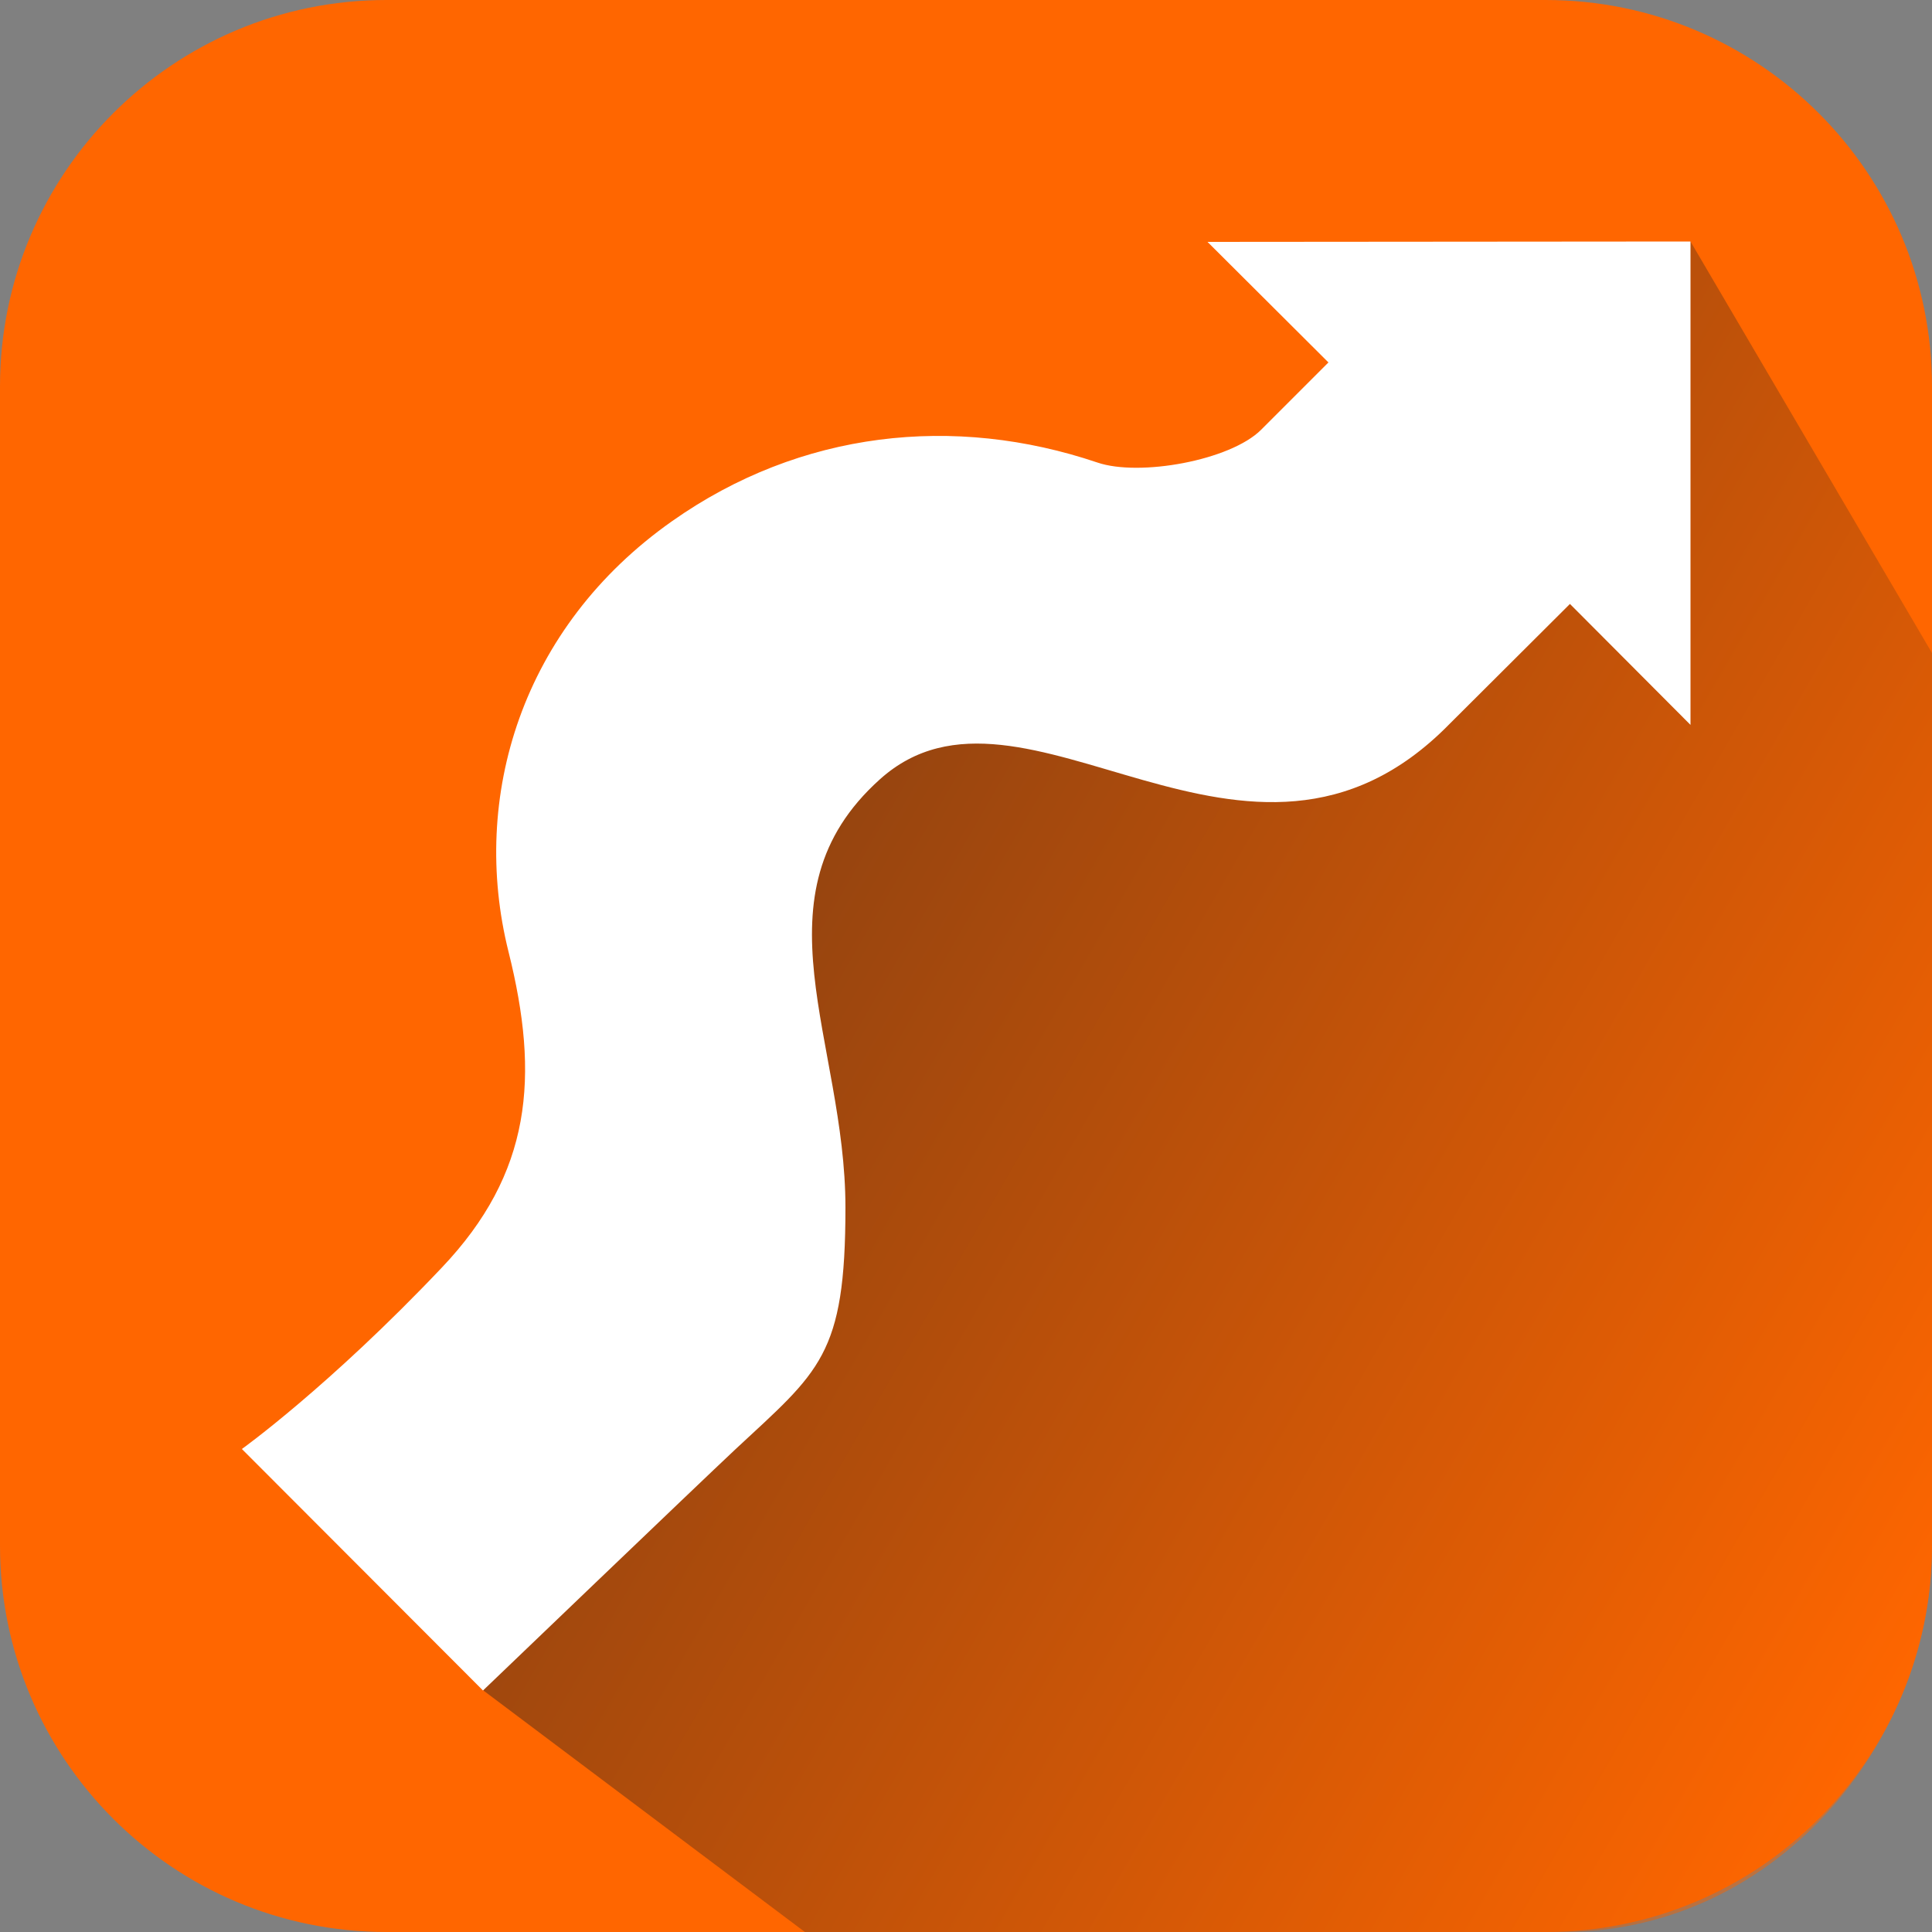 <?xml version="1.0" encoding="utf-8"?>
<!-- Generator: Adobe Illustrator 22.1.0, SVG Export Plug-In . SVG Version: 6.00 Build 0)  -->
<svg version="1.1" xmlns="http://www.w3.org/2000/svg" xmlns:xlink="http://www.w3.org/1999/xlink" x="0px" y="0px"
	 viewBox="0 0 500 500" style="enable-background:new 0 0 500 500;" xml:space="preserve">
<rect x="0" y="0" width="500" height="500" fill="#808080" stroke="none"/>
<style type="text/css">
	.st0{fill:#FF6600;}
	.st1{fill:url(#SVGID_1_);}
	.st2{fill:#B5B5B5;}
	.st3{opacity:0.5;fill:url(#SVGID_2_);enable-background:new    ;}
	.st4{fill:#FFFFFF;}
	.st5{display:none;}
	.st6{display:inline;}
	.st7{fill:none;stroke:#EDEDED;stroke-width:0.5;stroke-miterlimit:10;}
	.st8{fill:none;stroke:#BDBDBD;stroke-miterlimit:10;}
</style>
<g id="Layer_1">
	<g id="Layer_2_1_">
		<path class="st0" d="M400,500H100C44.8,500,0,455.2,0,400V100C0,44.8,44.8,0,100,0h300c55.2,0,100,44.8,100,100v300
			C500,455.2,455.2,500,400,500z"/>
	</g>
	<g id="Layer_3_copy">
		
			<linearGradient id="SVGID_1_" gradientUnits="userSpaceOnUse" x1="771" y1="158.6" x2="771" y2="158.6" gradientTransform="matrix(1 0 0 -1 0 502)">
			<stop  offset="0" style="stop-color:#FF6600"/>
			<stop  offset="1" style="stop-color:#231F20"/>
		</linearGradient>
		<path class="st1" d="M771,343.4"/>
	</g>
	<path class="st2" d="M68.8,358.8"/>
	
		<linearGradient id="SVGID_2_" gradientUnits="userSpaceOnUse" x1="518.817" y1="107.647" x2="195.162" y2="294.509" gradientTransform="matrix(1 0 0 -1 0 502)">
		<stop  offset="0" style="stop-color:#FF6600"/>
		<stop  offset="1" style="stop-color:#231F20"/>
	</linearGradient>
	<path class="st3" d="M217,169.7L437.5,62.5L500,169v136v95c0,51.5-41.3,101-97.3,100H208.3l-83.2-62.5l0,0"/>
</g>
<g id="Layer_3">
	<path class="st4" d="M437.5,62.5l-125,0.1l31.3,31.2l-17.4,17.4c-8,8-31.6,12.2-42.4,8.5c-37-12.5-76.8-8.3-110.1,15.2
		c-38.9,27.4-52.3,71.4-42.3,111.4c8.1,32.4,6,57.3-17.3,81.8C85.2,358.8,62.6,375,62.6,375l62.4,62.5c0,0,56-53.7,65.3-62.4
		c21.8-20.3,28.5-24.2,28.5-62.6c0-43-24.5-80.8,8.9-110.8c37.2-33.5,95.3,38.7,147.3-14.2l31.3-31.2l31.2,31.3"/>
</g>
<g id="Layer_7" class="st5">
	<g id="Layer_1_1_" class="st6">
		<g>
			<rect x="250" y="375" class="st7" width="31.3" height="31.3"/>
			<rect x="156.3" y="375" class="st7" width="31.3" height="31.3"/>
			<rect x="218.8" y="375" class="st7" width="31.3" height="31.3"/>
			<rect x="187.5" y="375" class="st7" width="31.3" height="31.3"/>
			<rect x="93.8" y="343.8" class="st7" width="31.3" height="31.3"/>
			<rect x="93.8" y="375" class="st7" width="31.3" height="31.3"/>
			<rect x="125" y="375" class="st7" width="31.3" height="31.3"/>
			<rect x="281.3" y="375" class="st7" width="31.3" height="31.3"/>
			<rect x="375" y="312.5" class="st7" width="31.3" height="31.3"/>
			<rect x="93.8" y="312.5" class="st7" width="31.3" height="31.3"/>
			<rect x="375" y="343.8" class="st7" width="31.3" height="31.3"/>
			<rect x="375" y="281.3" class="st7" width="31.3" height="31.3"/>
			<rect x="312.5" y="375" class="st7" width="31.3" height="31.3"/>
			<rect x="375" y="375" class="st7" width="31.3" height="31.3"/>
			<rect x="375" y="250" class="st7" width="31.3" height="31.3"/>
			<rect x="343.8" y="375" class="st7" width="31.3" height="31.3"/>
			<rect x="250" y="93.8" class="st7" width="31.3" height="31.3"/>
			<rect x="218.8" y="93.8" class="st7" width="31.3" height="31.3"/>
			<rect x="187.5" y="93.8" class="st7" width="31.3" height="31.3"/>
			<rect x="312.5" y="93.8" class="st7" width="31.3" height="31.3"/>
			<rect x="343.8" y="93.8" class="st7" width="31.3" height="31.3"/>
			<rect x="156.3" y="93.8" class="st7" width="31.3" height="31.3"/>
			<rect x="281.3" y="93.8" class="st7" width="31.3" height="31.3"/>
			<rect x="93.8" y="156.3" class="st7" width="31.3" height="31.3"/>
			<rect x="93.8" y="187.5" class="st7" width="31.3" height="31.3"/>
			<rect x="93.8" y="218.8" class="st7" width="31.3" height="31.3"/>
			<rect x="93.8" y="250" class="st7" width="31.3" height="31.3"/>
			<rect x="93.8" y="281.3" class="st7" width="31.3" height="31.3"/>
			<rect x="125" y="93.8" class="st7" width="31.3" height="31.3"/>
			<rect x="93.8" y="93.8" class="st7" width="31.3" height="31.3"/>
			<rect x="93.8" y="125" class="st7" width="31.3" height="31.3"/>
			<rect x="375" y="125" class="st7" width="31.3" height="31.3"/>
			<rect x="62.5" y="281.3" class="st7" width="31.3" height="31.3"/>
			<rect x="62.5" y="312.5" class="st7" width="31.3" height="31.3"/>
			<rect x="62.5" y="250" class="st7" width="31.3" height="31.3"/>
			<rect x="62.5" y="156.3" class="st7" width="31.3" height="31.3"/>
			<rect x="62.5" y="125" class="st7" width="31.3" height="31.3"/>
			<rect x="62.5" y="187.5" class="st7" width="31.3" height="31.3"/>
			<rect x="62.5" y="218.8" class="st7" width="31.3" height="31.3"/>
			<rect x="62.5" y="343.8" class="st7" width="31.3" height="31.3"/>
			<rect x="187.5" y="406.3" class="st7" width="31.3" height="31.3"/>
			<rect x="218.8" y="406.3" class="st7" width="31.3" height="31.3"/>
			<rect x="156.3" y="406.3" class="st7" width="31.3" height="31.3"/>
			<rect x="125" y="406.3" class="st7" width="31.3" height="31.3"/>
			<rect x="62.5" y="406.3" class="st7" width="31.3" height="31.3"/>
			<rect x="93.8" y="406.3" class="st7" width="31.3" height="31.3"/>
			<rect x="62.5" y="375" class="st7" width="31.3" height="31.3"/>
			<rect x="62.5" y="93.8" class="st7" width="31.3" height="31.3"/>
			<rect x="375" y="62.5" class="st7" width="31.3" height="31.3"/>
			<rect x="312.5" y="62.5" class="st7" width="31.3" height="31.3"/>
			<rect x="281.3" y="62.5" class="st7" width="31.3" height="31.3"/>
			<rect x="375" y="93.8" class="st7" width="31.3" height="31.3"/>
			<rect x="343.8" y="125" class="st7" width="31.3" height="31.3"/>
			<rect x="375" y="187.5" class="st7" width="31.3" height="31.3"/>
			<rect x="375" y="156.3" class="st7" width="31.3" height="31.3"/>
			<rect x="62.5" y="62.5" class="st7" width="31.3" height="31.3"/>
			<rect x="93.8" y="62.5" class="st7" width="31.3" height="31.3"/>
			<rect x="375" y="218.8" class="st7" width="31.3" height="31.3"/>
			<rect x="125" y="62.5" class="st7" width="31.3" height="31.3"/>
			<rect x="250" y="62.5" class="st7" width="31.3" height="31.3"/>
			<rect x="218.8" y="62.5" class="st7" width="31.3" height="31.3"/>
			<rect x="187.5" y="62.5" class="st7" width="31.3" height="31.3"/>
			<rect x="156.3" y="62.5" class="st7" width="31.3" height="31.3"/>
			<rect x="281.3" y="156.3" class="st7" width="31.3" height="31.3"/>
			<rect x="156.3" y="156.3" class="st7" width="31.3" height="31.3"/>
			<rect x="156.3" y="218.8" class="st7" width="31.3" height="31.3"/>
			<rect x="156.3" y="187.5" class="st7" width="31.3" height="31.3"/>
			<rect x="187.5" y="156.3" class="st7" width="31.3" height="31.3"/>
			<rect x="250" y="406.3" class="st7" width="31.3" height="31.3"/>
			<rect x="250" y="156.3" class="st7" width="31.3" height="31.3"/>
			<rect x="281.3" y="187.5" class="st7" width="31.3" height="31.3"/>
			<rect x="218.8" y="156.3" class="st7" width="31.3" height="31.3"/>
			<rect x="250" y="312.5" class="st7" width="31.3" height="31.3"/>
			<rect x="312.5" y="312.5" class="st7" width="31.3" height="31.3"/>
			<rect x="281.3" y="312.5" class="st7" width="31.3" height="31.3"/>
			<rect x="218.8" y="312.5" class="st7" width="31.3" height="31.3"/>
			<rect x="156.3" y="281.3" class="st7" width="31.3" height="31.3"/>
			<rect x="156.3" y="312.5" class="st7" width="31.3" height="31.3"/>
			<rect x="187.5" y="312.5" class="st7" width="31.3" height="31.3"/>
			<rect x="156.3" y="250" class="st7" width="31.3" height="31.3"/>
			<rect x="187.5" y="187.5" class="st7" width="31.3" height="31.3"/>
			<rect x="218.8" y="187.5" class="st7" width="31.3" height="31.3"/>
			<rect x="250" y="218.8" class="st7" width="31.3" height="31.3"/>
			<rect x="250" y="187.5" class="st7" width="31.3" height="31.3"/>
			<rect x="281.3" y="218.8" class="st7" width="31.3" height="31.3"/>
			<rect x="218.8" y="250" class="st7" width="31.3" height="31.3"/>
			<rect x="250" y="250" class="st7" width="31.3" height="31.3"/>
			<rect x="218.8" y="218.8" class="st7" width="31.3" height="31.3"/>
			<rect x="281.3" y="281.3" class="st7" width="31.3" height="31.3"/>
			<rect x="250" y="281.3" class="st7" width="31.3" height="31.3"/>
			<rect x="281.3" y="250" class="st7" width="31.3" height="31.3"/>
			<rect x="187.5" y="218.8" class="st7" width="31.3" height="31.3"/>
			<rect x="187.5" y="250" class="st7" width="31.3" height="31.3"/>
			<rect x="187.5" y="281.3" class="st7" width="31.3" height="31.3"/>
			<rect x="218.8" y="281.3" class="st7" width="31.3" height="31.3"/>
			<rect x="343.8" y="156.3" class="st7" width="31.3" height="31.3"/>
			<rect x="218.8" y="343.8" class="st7" width="31.3" height="31.3"/>
			<rect x="187.5" y="343.8" class="st7" width="31.3" height="31.3"/>
			<rect x="250" y="343.8" class="st7" width="31.3" height="31.3"/>
			<rect x="156.3" y="343.8" class="st7" width="31.3" height="31.3"/>
			<rect x="125" y="312.5" class="st7" width="31.3" height="31.3"/>
			<rect x="125" y="343.8" class="st7" width="31.3" height="31.3"/>
			<rect x="281.3" y="343.8" class="st7" width="31.3" height="31.3"/>
			<rect x="343.8" y="312.5" class="st7" width="31.3" height="31.3"/>
			<rect x="343.8" y="250" class="st7" width="31.3" height="31.3"/>
			<rect x="343.8" y="218.8" class="st7" width="31.3" height="31.3"/>
			<rect x="312.5" y="343.8" class="st7" width="31.3" height="31.3"/>
			<rect x="343.8" y="187.5" class="st7" width="31.3" height="31.3"/>
			<rect x="343.8" y="343.8" class="st7" width="31.3" height="31.3"/>
			<rect x="125" y="281.3" class="st7" width="31.3" height="31.3"/>
			<rect x="343.8" y="281.3" class="st7" width="31.3" height="31.3"/>
			<rect x="312.5" y="218.8" class="st7" width="31.3" height="31.3"/>
			<rect x="125" y="250" class="st7" width="31.3" height="31.3"/>
			<rect x="281.3" y="125" class="st7" width="31.3" height="31.3"/>
			<rect x="312.5" y="156.3" class="st7" width="31.3" height="31.3"/>
			<rect x="312.5" y="187.5" class="st7" width="31.3" height="31.3"/>
			<rect x="312.5" y="250" class="st7" width="31.3" height="31.3"/>
			<rect x="312.5" y="281.3" class="st7" width="31.3" height="31.3"/>
			<rect x="250" y="125" class="st7" width="31.3" height="31.3"/>
			<rect x="312.5" y="125" class="st7" width="31.3" height="31.3"/>
			<rect x="125" y="187.5" class="st7" width="31.3" height="31.3"/>
			<rect x="125" y="218.8" class="st7" width="31.3" height="31.3"/>
			<rect x="125" y="156.3" class="st7" width="31.3" height="31.3"/>
			<rect x="156.3" y="125" class="st7" width="31.3" height="31.3"/>
			<rect x="187.5" y="125" class="st7" width="31.3" height="31.3"/>
			<rect x="125" y="125" class="st7" width="31.3" height="31.3"/>
			<rect x="218.8" y="125" class="st7" width="31.3" height="31.3"/>
			<rect x="343.8" y="62.5" class="st7" width="31.3" height="31.3"/>
			<rect y="93.8" class="st7" width="31.3" height="31.3"/>
			<rect y="125" class="st7" width="31.3" height="31.3"/>
			<rect y="62.5" class="st7" width="31.3" height="31.3"/>
			<rect y="156.3" class="st7" width="31.3" height="31.3"/>
			<rect class="st7" width="31.3" height="31.3"/>
			<rect x="31.3" class="st7" width="31.3" height="31.3"/>
			<rect y="187.5" class="st7" width="31.3" height="31.3"/>
			<rect y="31.3" class="st7" width="31.3" height="31.3"/>
			<rect y="343.8" class="st7" width="31.3" height="31.3"/>
			<rect x="62.5" class="st7" width="31.3" height="31.3"/>
			<rect y="375" class="st7" width="31.3" height="31.3"/>
			<rect y="218.8" class="st7" width="31.3" height="31.3"/>
			<rect y="406.3" class="st7" width="31.3" height="31.3"/>
			<rect y="250" class="st7" width="31.3" height="31.3"/>
			<rect y="312.5" class="st7" width="31.3" height="31.3"/>
			<rect y="281.3" class="st7" width="31.3" height="31.3"/>
			<rect x="312.5" class="st7" width="31.3" height="31.3"/>
			<rect x="406.3" class="st7" width="31.3" height="31.3"/>
			<rect x="375" class="st7" width="31.3" height="31.3"/>
			<rect x="437.5" class="st7" width="31.3" height="31.3"/>
			<rect x="437.5" y="31.3" class="st7" width="31.3" height="31.3"/>
			<rect x="437.5" y="93.8" class="st7" width="31.3" height="31.3"/>
			<rect x="437.5" y="62.5" class="st7" width="31.3" height="31.3"/>
			<rect x="93.8" class="st7" width="31.3" height="31.3"/>
			<rect x="343.8" class="st7" width="31.3" height="31.3"/>
			<rect x="156.3" class="st7" width="31.3" height="31.3"/>
			<rect x="125" class="st7" width="31.3" height="31.3"/>
			<rect x="437.5" y="125" class="st7" width="31.3" height="31.3"/>
			<rect x="281.3" class="st7" width="31.3" height="31.3"/>
			<rect x="218.8" class="st7" width="31.3" height="31.3"/>
			<rect y="437.5" class="st7" width="31.3" height="31.3"/>
			<rect x="250" class="st7" width="31.3" height="31.3"/>
			<rect x="187.5" class="st7" width="31.3" height="31.3"/>
			<rect x="468.8" y="281.3" class="st7" width="31.3" height="31.3"/>
			<rect x="468.8" y="312.5" class="st7" width="31.3" height="31.3"/>
			<rect x="468.8" y="250" class="st7" width="31.3" height="31.3"/>
			<rect x="468.8" y="375" class="st7" width="31.3" height="31.3"/>
			<rect x="468.8" y="406.3" class="st7" width="31.3" height="31.3"/>
			<rect x="468.8" y="218.8" class="st7" width="31.3" height="31.3"/>
			<rect x="468.8" y="343.8" class="st7" width="31.3" height="31.3"/>
			<rect x="468.8" y="437.5" class="st7" width="31.3" height="31.3"/>
			<rect x="468.8" y="62.5" class="st7" width="31.3" height="31.3"/>
			<rect x="468.8" y="31.3" class="st7" width="31.3" height="31.3"/>
			<rect x="468.8" class="st7" width="31.3" height="31.3"/>
			<rect x="468.8" y="125" class="st7" width="31.3" height="31.3"/>
			<rect x="468.8" y="156.3" class="st7" width="31.3" height="31.3"/>
			<rect x="468.8" y="93.8" class="st7" width="31.3" height="31.3"/>
			<rect x="468.8" y="187.5" class="st7" width="31.3" height="31.3"/>
			<rect x="343.8" y="468.8" class="st7" width="31.3" height="31.3"/>
			<rect x="218.8" y="468.8" class="st7" width="31.3" height="31.3"/>
			<rect x="125" y="468.8" class="st7" width="31.3" height="31.3"/>
			<rect x="468.8" y="468.8" class="st7" width="31.3" height="31.3"/>
			<rect x="156.3" y="468.8" class="st7" width="31.3" height="31.3"/>
			<rect x="93.8" y="468.8" class="st7" width="31.3" height="31.3"/>
			<rect x="31.3" y="468.8" class="st7" width="31.3" height="31.3"/>
			<rect x="62.5" y="468.8" class="st7" width="31.3" height="31.3"/>
			<rect x="187.5" y="468.8" class="st7" width="31.3" height="31.3"/>
			<rect x="406.3" y="468.8" class="st7" width="31.3" height="31.3"/>
			<rect x="250" y="468.8" class="st7" width="31.3" height="31.3"/>
			<rect x="437.5" y="468.8" class="st7" width="31.3" height="31.3"/>
			<rect x="375" y="468.8" class="st7" width="31.3" height="31.3"/>
			<rect x="281.3" y="468.8" class="st7" width="31.3" height="31.3"/>
			<rect x="312.5" y="468.8" class="st7" width="31.3" height="31.3"/>
			<rect y="468.8" class="st7" width="31.3" height="31.3"/>
			<rect x="187.5" y="31.3" class="st7" width="31.3" height="31.3"/>
			<rect x="281.3" y="31.3" class="st7" width="31.3" height="31.3"/>
			<rect x="250" y="31.3" class="st7" width="31.3" height="31.3"/>
			<rect x="218.8" y="31.3" class="st7" width="31.3" height="31.3"/>
			<rect x="343.8" y="31.3" class="st7" width="31.3" height="31.3"/>
			<rect x="375" y="31.3" class="st7" width="31.3" height="31.3"/>
			<rect x="312.5" y="31.3" class="st7" width="31.3" height="31.3"/>
			<rect x="281.3" y="406.3" class="st7" width="31.3" height="31.3"/>
			<rect x="31.3" y="31.3" class="st7" width="31.3" height="31.3"/>
			<rect x="406.3" y="31.3" class="st7" width="31.3" height="31.3"/>
			<rect x="156.3" y="31.3" class="st7" width="31.3" height="31.3"/>
			<rect x="31.3" y="93.8" class="st7" width="31.3" height="31.3"/>
			<rect x="31.3" y="62.5" class="st7" width="31.3" height="31.3"/>
			<rect x="62.5" y="31.3" class="st7" width="31.3" height="31.3"/>
			<rect x="125" y="31.3" class="st7" width="31.3" height="31.3"/>
			<rect x="93.8" y="31.3" class="st7" width="31.3" height="31.3"/>
			<rect x="312.5" y="406.3" class="st7" width="31.3" height="31.3"/>
			<rect x="406.3" y="312.5" class="st7" width="31.3" height="31.3"/>
			<rect x="406.3" y="343.8" class="st7" width="31.3" height="31.3"/>
			<rect x="406.3" y="406.3" class="st7" width="31.3" height="31.3"/>
			<rect x="406.3" y="62.5" class="st7" width="31.3" height="31.3"/>
			<rect x="31.3" y="125" class="st7" width="31.3" height="31.3"/>
			<rect x="343.8" y="406.3" class="st7" width="31.3" height="31.3"/>
			<rect x="375" y="406.3" class="st7" width="31.3" height="31.3"/>
			<rect x="406.3" y="375" class="st7" width="31.3" height="31.3"/>
			<rect x="406.3" y="156.3" class="st7" width="31.3" height="31.3"/>
			<rect x="406.3" y="125" class="st7" width="31.3" height="31.3"/>
			<rect x="406.3" y="93.8" class="st7" width="31.3" height="31.3"/>
			<rect x="406.3" y="281.3" class="st7" width="31.3" height="31.3"/>
			<rect x="406.3" y="250" class="st7" width="31.3" height="31.3"/>
			<rect x="406.3" y="187.5" class="st7" width="31.3" height="31.3"/>
			<rect x="406.3" y="218.8" class="st7" width="31.3" height="31.3"/>
			<rect x="437.5" y="187.5" class="st7" width="31.3" height="31.3"/>
			<rect x="31.3" y="156.3" class="st7" width="31.3" height="31.3"/>
			<rect x="375" y="437.5" class="st7" width="31.3" height="31.3"/>
			<rect x="250" y="437.5" class="st7" width="31.3" height="31.3"/>
			<rect x="437.5" y="406.3" class="st7" width="31.3" height="31.3"/>
			<rect x="281.3" y="437.5" class="st7" width="31.3" height="31.3"/>
			<rect x="312.5" y="437.5" class="st7" width="31.3" height="31.3"/>
			<rect x="343.8" y="437.5" class="st7" width="31.3" height="31.3"/>
			<rect x="437.5" y="437.5" class="st7" width="31.3" height="31.3"/>
			<rect x="437.5" y="218.8" class="st7" width="31.3" height="31.3"/>
			<rect x="437.5" y="156.3" class="st7" width="31.3" height="31.3"/>
			<rect x="437.5" y="250" class="st7" width="31.3" height="31.3"/>
			<rect x="437.5" y="375" class="st7" width="31.3" height="31.3"/>
			<rect x="437.5" y="343.8" class="st7" width="31.3" height="31.3"/>
			<rect x="437.5" y="312.5" class="st7" width="31.3" height="31.3"/>
			<rect x="437.5" y="281.3" class="st7" width="31.3" height="31.3"/>
			<rect x="406.3" y="437.5" class="st7" width="31.3" height="31.3"/>
			<rect x="31.3" y="312.5" class="st7" width="31.3" height="31.3"/>
			<rect x="31.3" y="343.8" class="st7" width="31.3" height="31.3"/>
			<rect x="31.3" y="281.3" class="st7" width="31.3" height="31.3"/>
			<rect x="31.3" y="218.8" class="st7" width="31.3" height="31.3"/>
			<rect x="31.3" y="187.5" class="st7" width="31.3" height="31.3"/>
			<rect x="31.3" y="375" class="st7" width="31.3" height="31.3"/>
			<rect x="31.3" y="250" class="st7" width="31.3" height="31.3"/>
			<rect x="187.5" y="437.5" class="st7" width="31.3" height="31.3"/>
			<rect x="125" y="437.5" class="st7" width="31.3" height="31.3"/>
			<rect x="156.3" y="437.5" class="st7" width="31.3" height="31.3"/>
			<rect x="218.8" y="437.5" class="st7" width="31.3" height="31.3"/>
			<rect x="93.8" y="437.5" class="st7" width="31.3" height="31.3"/>
			<rect x="31.3" y="406.3" class="st7" width="31.3" height="31.3"/>
			<rect x="31.3" y="437.5" class="st7" width="31.3" height="31.3"/>
			<rect x="62.5" y="437.5" class="st7" width="31.3" height="31.3"/>
		</g>
		<g>
			<rect class="st8" width="500" height="500"/>
			<rect class="st8" width="62.5" height="62.5"/>
			<rect x="437.5" class="st8" width="62.5" height="62.5"/>
			<rect y="437.5" class="st8" width="62.5" height="62.5"/>
			<rect x="437.5" y="437.5" class="st8" width="62.5" height="62.5"/>
			<rect x="62.5" y="62.5" class="st8" width="187.5" height="187.5"/>
			<rect x="250" y="62.5" class="st8" width="187.5" height="187.5"/>
			<rect x="62.5" y="250" class="st8" width="187.5" height="187.5"/>
			<rect x="250" y="250" class="st8" width="187.5" height="187.5"/>
			<line class="st8" x1="0" y1="0" x2="500" y2="500"/>
			<line class="st8" x1="500" y1="0" x2="0" y2="500"/>
			<circle class="st8" cx="250" cy="250" r="187.5"/>
			<circle class="st8" cx="250" cy="250" r="250"/>
		</g>
		<rect x="62.5" class="st8" width="375" height="500"/>
	</g>
</g>
</svg>
